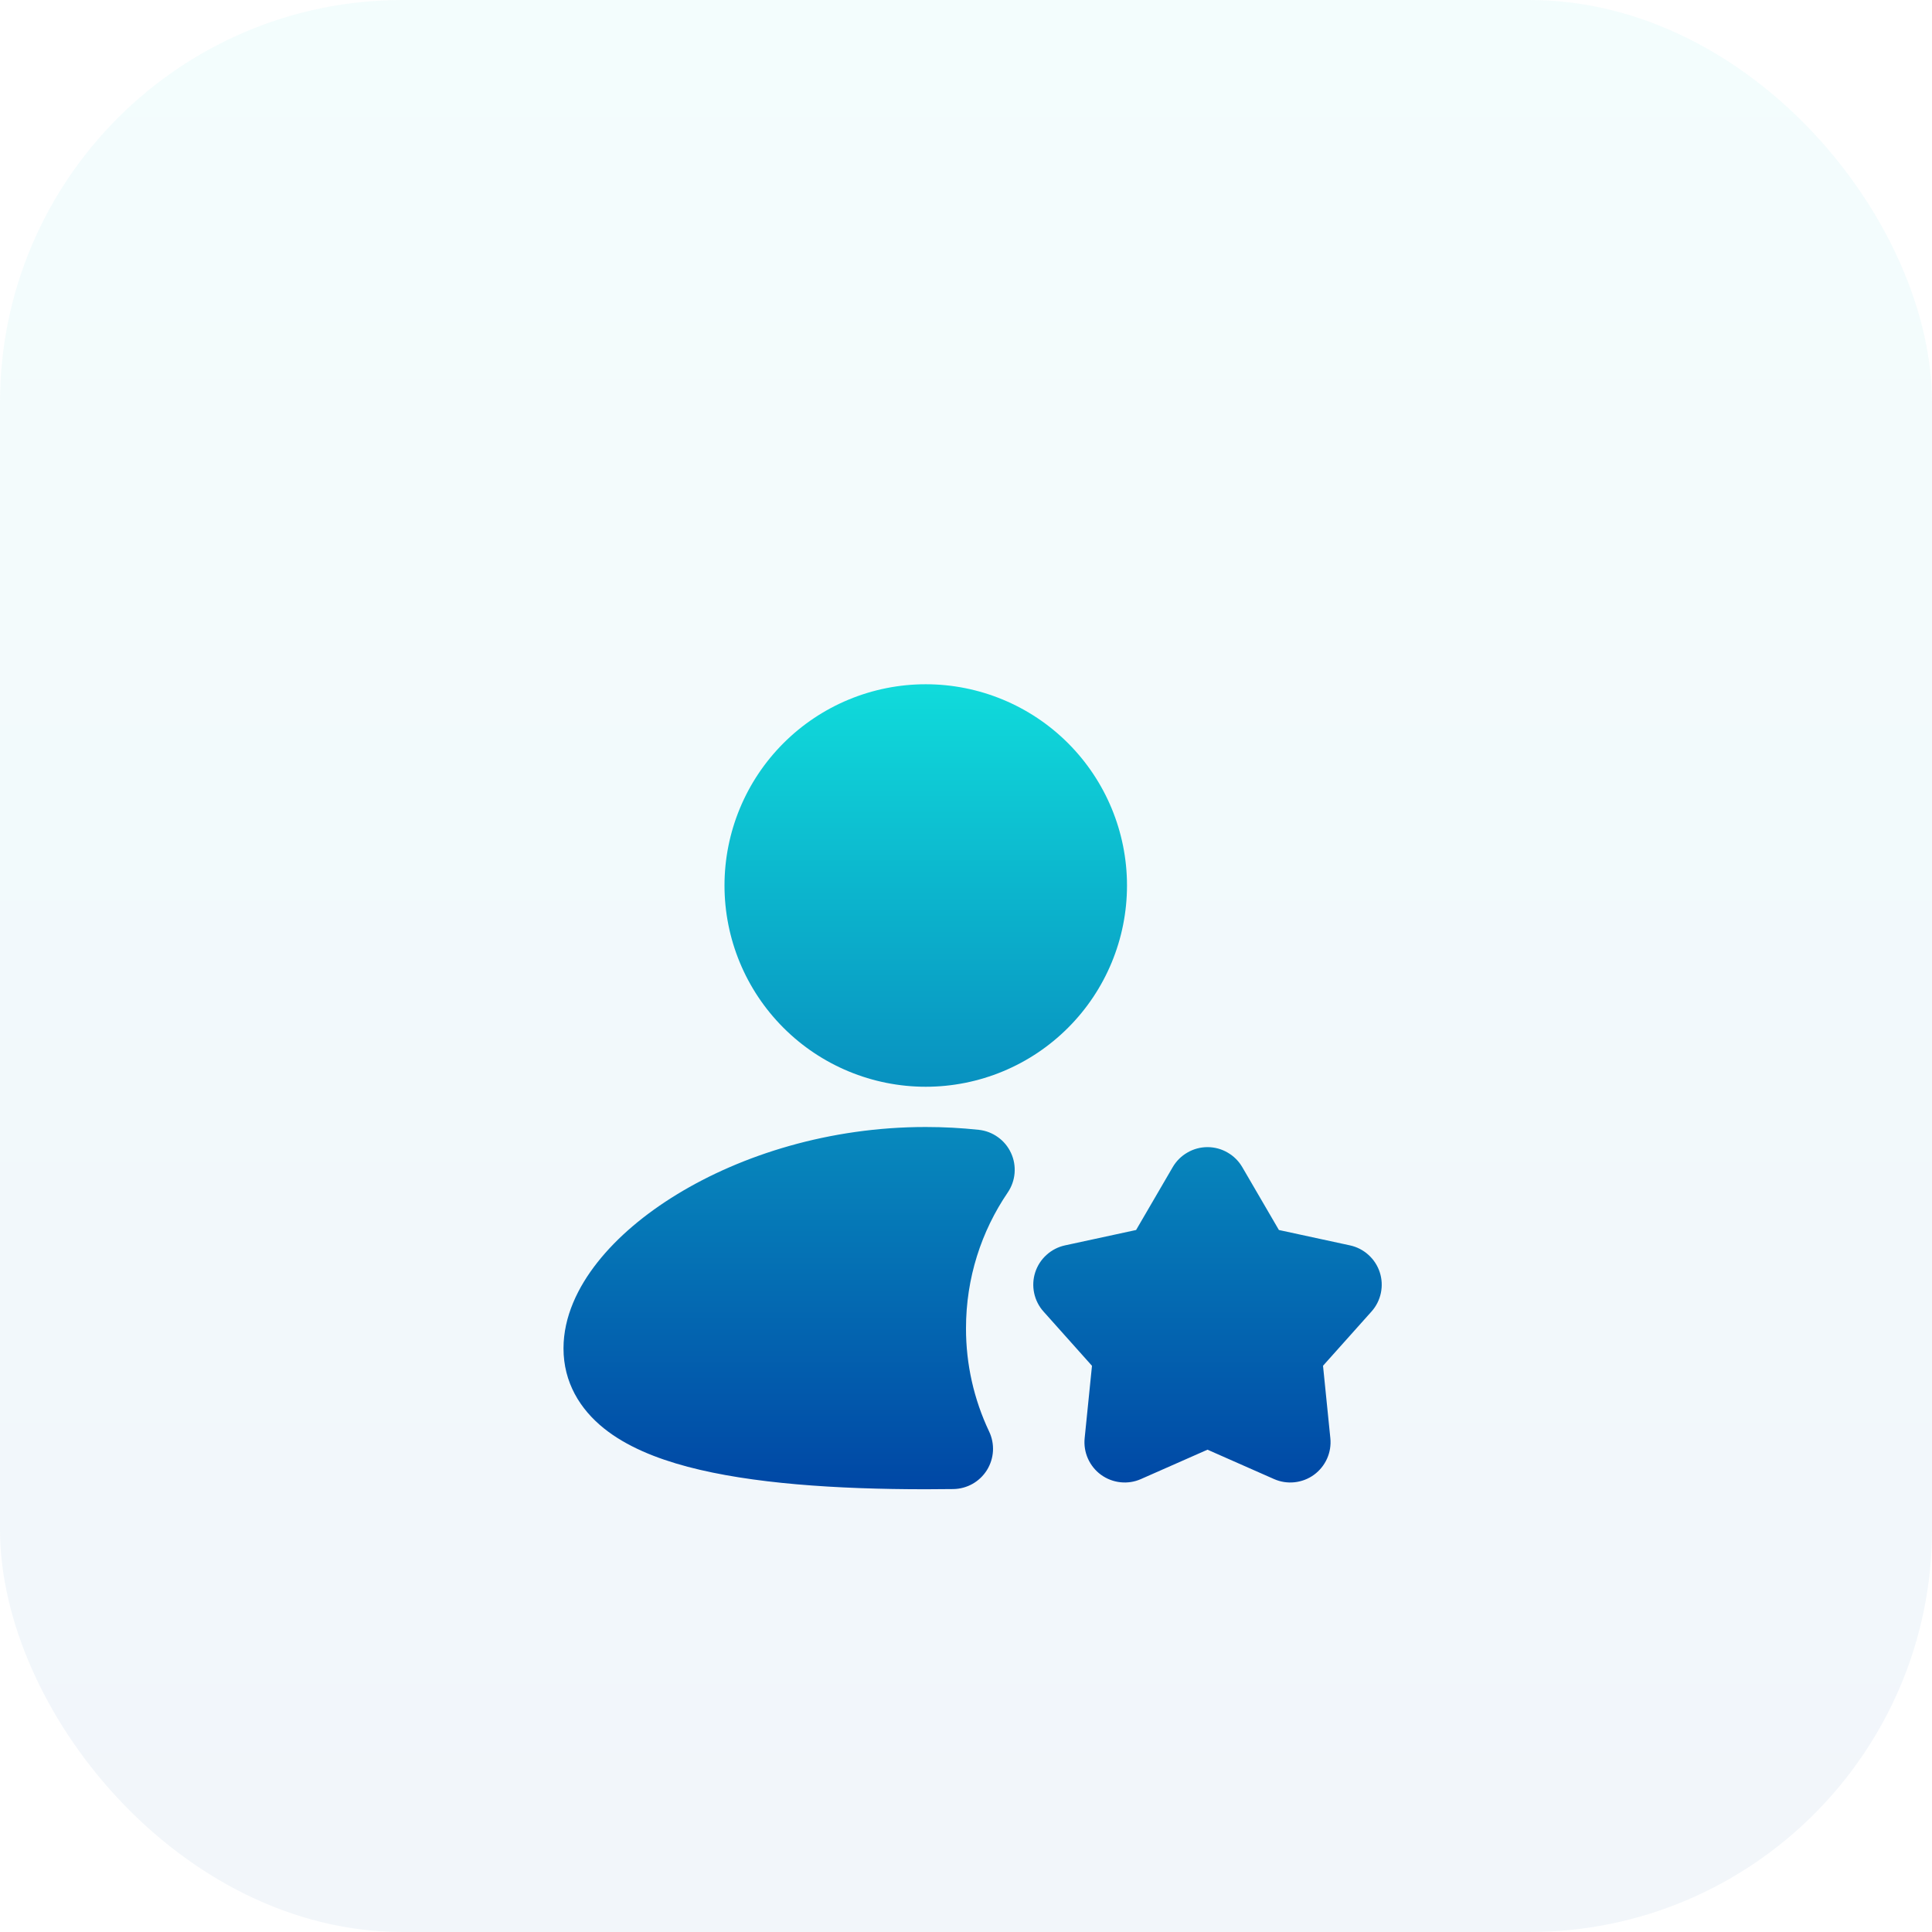 <svg width="48" height="48" viewBox="0 0 48 48" fill="none" xmlns="http://www.w3.org/2000/svg">
<rect width="48" height="48" rx="10" fill="url(#paint0_linear_517_26)" fill-opacity="0.05"/>
<g filter="url(#filter0_di_517_26)">
<path fill-rule="evenodd" clip-rule="evenodd" d="M23 14C21.674 14 20.402 14.527 19.465 15.464C18.527 16.402 18 17.674 18 19C18 20.326 18.527 21.598 19.465 22.535C20.402 23.473 21.674 24 23 24C24.326 24 25.598 23.473 26.535 22.535C27.473 21.598 28 20.326 28 19C28 17.674 27.473 16.402 26.535 15.464C25.598 14.527 24.326 14 23 14ZM23 25C20.605 25 18.425 25.694 16.822 26.672C16.022 27.16 15.338 27.736 14.844 28.362C14.358 28.976 14 29.713 14 30.5C14 31.345 14.411 32.011 15.003 32.486C15.563 32.936 16.302 33.234 17.087 33.442C18.665 33.859 20.771 34 23 34C23.23 34 23.46 33.998 23.685 33.995C23.852 33.993 24.017 33.948 24.163 33.866C24.308 33.784 24.431 33.666 24.52 33.524C24.608 33.382 24.66 33.22 24.67 33.053C24.679 32.885 24.647 32.718 24.575 32.567C24.195 31.765 23.998 30.888 24 30C24 28.748 24.383 27.588 25.037 26.627C25.134 26.484 25.193 26.319 25.207 26.146C25.221 25.974 25.191 25.801 25.118 25.645C25.046 25.488 24.934 25.352 24.793 25.252C24.653 25.151 24.489 25.088 24.317 25.07C23.887 25.024 23.447 25 23 25ZM30.864 25.997C30.776 25.846 30.65 25.721 30.498 25.634C30.347 25.546 30.175 25.5 30 25.5C29.825 25.5 29.653 25.546 29.502 25.634C29.35 25.721 29.224 25.846 29.136 25.997L28.226 27.559L26.46 27.941C26.289 27.978 26.131 28.059 26.001 28.177C25.871 28.294 25.774 28.443 25.72 28.61C25.666 28.776 25.657 28.953 25.693 29.125C25.729 29.296 25.809 29.455 25.926 29.585L27.13 30.933L26.948 32.731C26.93 32.905 26.959 33.081 27.03 33.24C27.102 33.4 27.213 33.538 27.355 33.641C27.497 33.744 27.662 33.807 27.836 33.826C28.01 33.845 28.186 33.818 28.346 33.747L30 33.017L31.654 33.747C31.814 33.818 31.99 33.845 32.164 33.826C32.338 33.807 32.504 33.744 32.645 33.641C32.786 33.538 32.898 33.4 32.97 33.24C33.041 33.081 33.07 32.905 33.052 32.731L32.87 30.932L34.074 29.585C34.191 29.455 34.271 29.296 34.307 29.125C34.343 28.953 34.334 28.776 34.28 28.61C34.226 28.443 34.129 28.294 33.999 28.177C33.869 28.059 33.711 27.978 33.54 27.941L31.774 27.559L30.864 25.997Z" fill="url(#paint1_linear_517_26)"/>
</g>
<defs>
<filter id="filter0_di_517_26" x="5" y="8" width="38.329" height="38" filterUnits="userSpaceOnUse" color-interpolation-filters="sRGB">
<feFlood flood-opacity="0" result="BackgroundImageFix"/>
<feColorMatrix in="SourceAlpha" type="matrix" values="0 0 0 0 0 0 0 0 0 0 0 0 0 0 0 0 0 0 127 0" result="hardAlpha"/>
<feOffset dy="3"/>
<feGaussianBlur stdDeviation="4.5"/>
<feComposite in2="hardAlpha" operator="out"/>
<feColorMatrix type="matrix" values="0 0 0 0 1 0 0 0 0 1 0 0 0 0 1 0 0 0 0.2 0"/>
<feBlend mode="normal" in2="BackgroundImageFix" result="effect1_dropShadow_517_26"/>
<feBlend mode="normal" in="SourceGraphic" in2="effect1_dropShadow_517_26" result="shape"/>
<feColorMatrix in="SourceAlpha" type="matrix" values="0 0 0 0 0 0 0 0 0 0 0 0 0 0 0 0 0 0 127 0" result="hardAlpha"/>
<feOffset/>
<feGaussianBlur stdDeviation="1.244"/>
<feComposite in2="hardAlpha" operator="arithmetic" k2="-1" k3="1"/>
<feColorMatrix type="matrix" values="0 0 0 0 1 0 0 0 0 1 0 0 0 0 1 0 0 0 1 0"/>
<feBlend mode="normal" in2="shape" result="effect2_innerShadow_517_26"/>
</filter>
<linearGradient id="paint0_linear_517_26" x1="24" y1="0" x2="24" y2="48" gradientUnits="userSpaceOnUse">
<stop stop-color="#10DBDB"/>
<stop offset="1" stop-color="#0047A5"/>
</linearGradient>
<linearGradient id="paint1_linear_517_26" x1="24.164" y1="14" x2="24.164" y2="34" gradientUnits="userSpaceOnUse">
<stop stop-color="#10DBDB"/>
<stop offset="1" stop-color="#0047A5"/>
</linearGradient>
</defs>
</svg>
